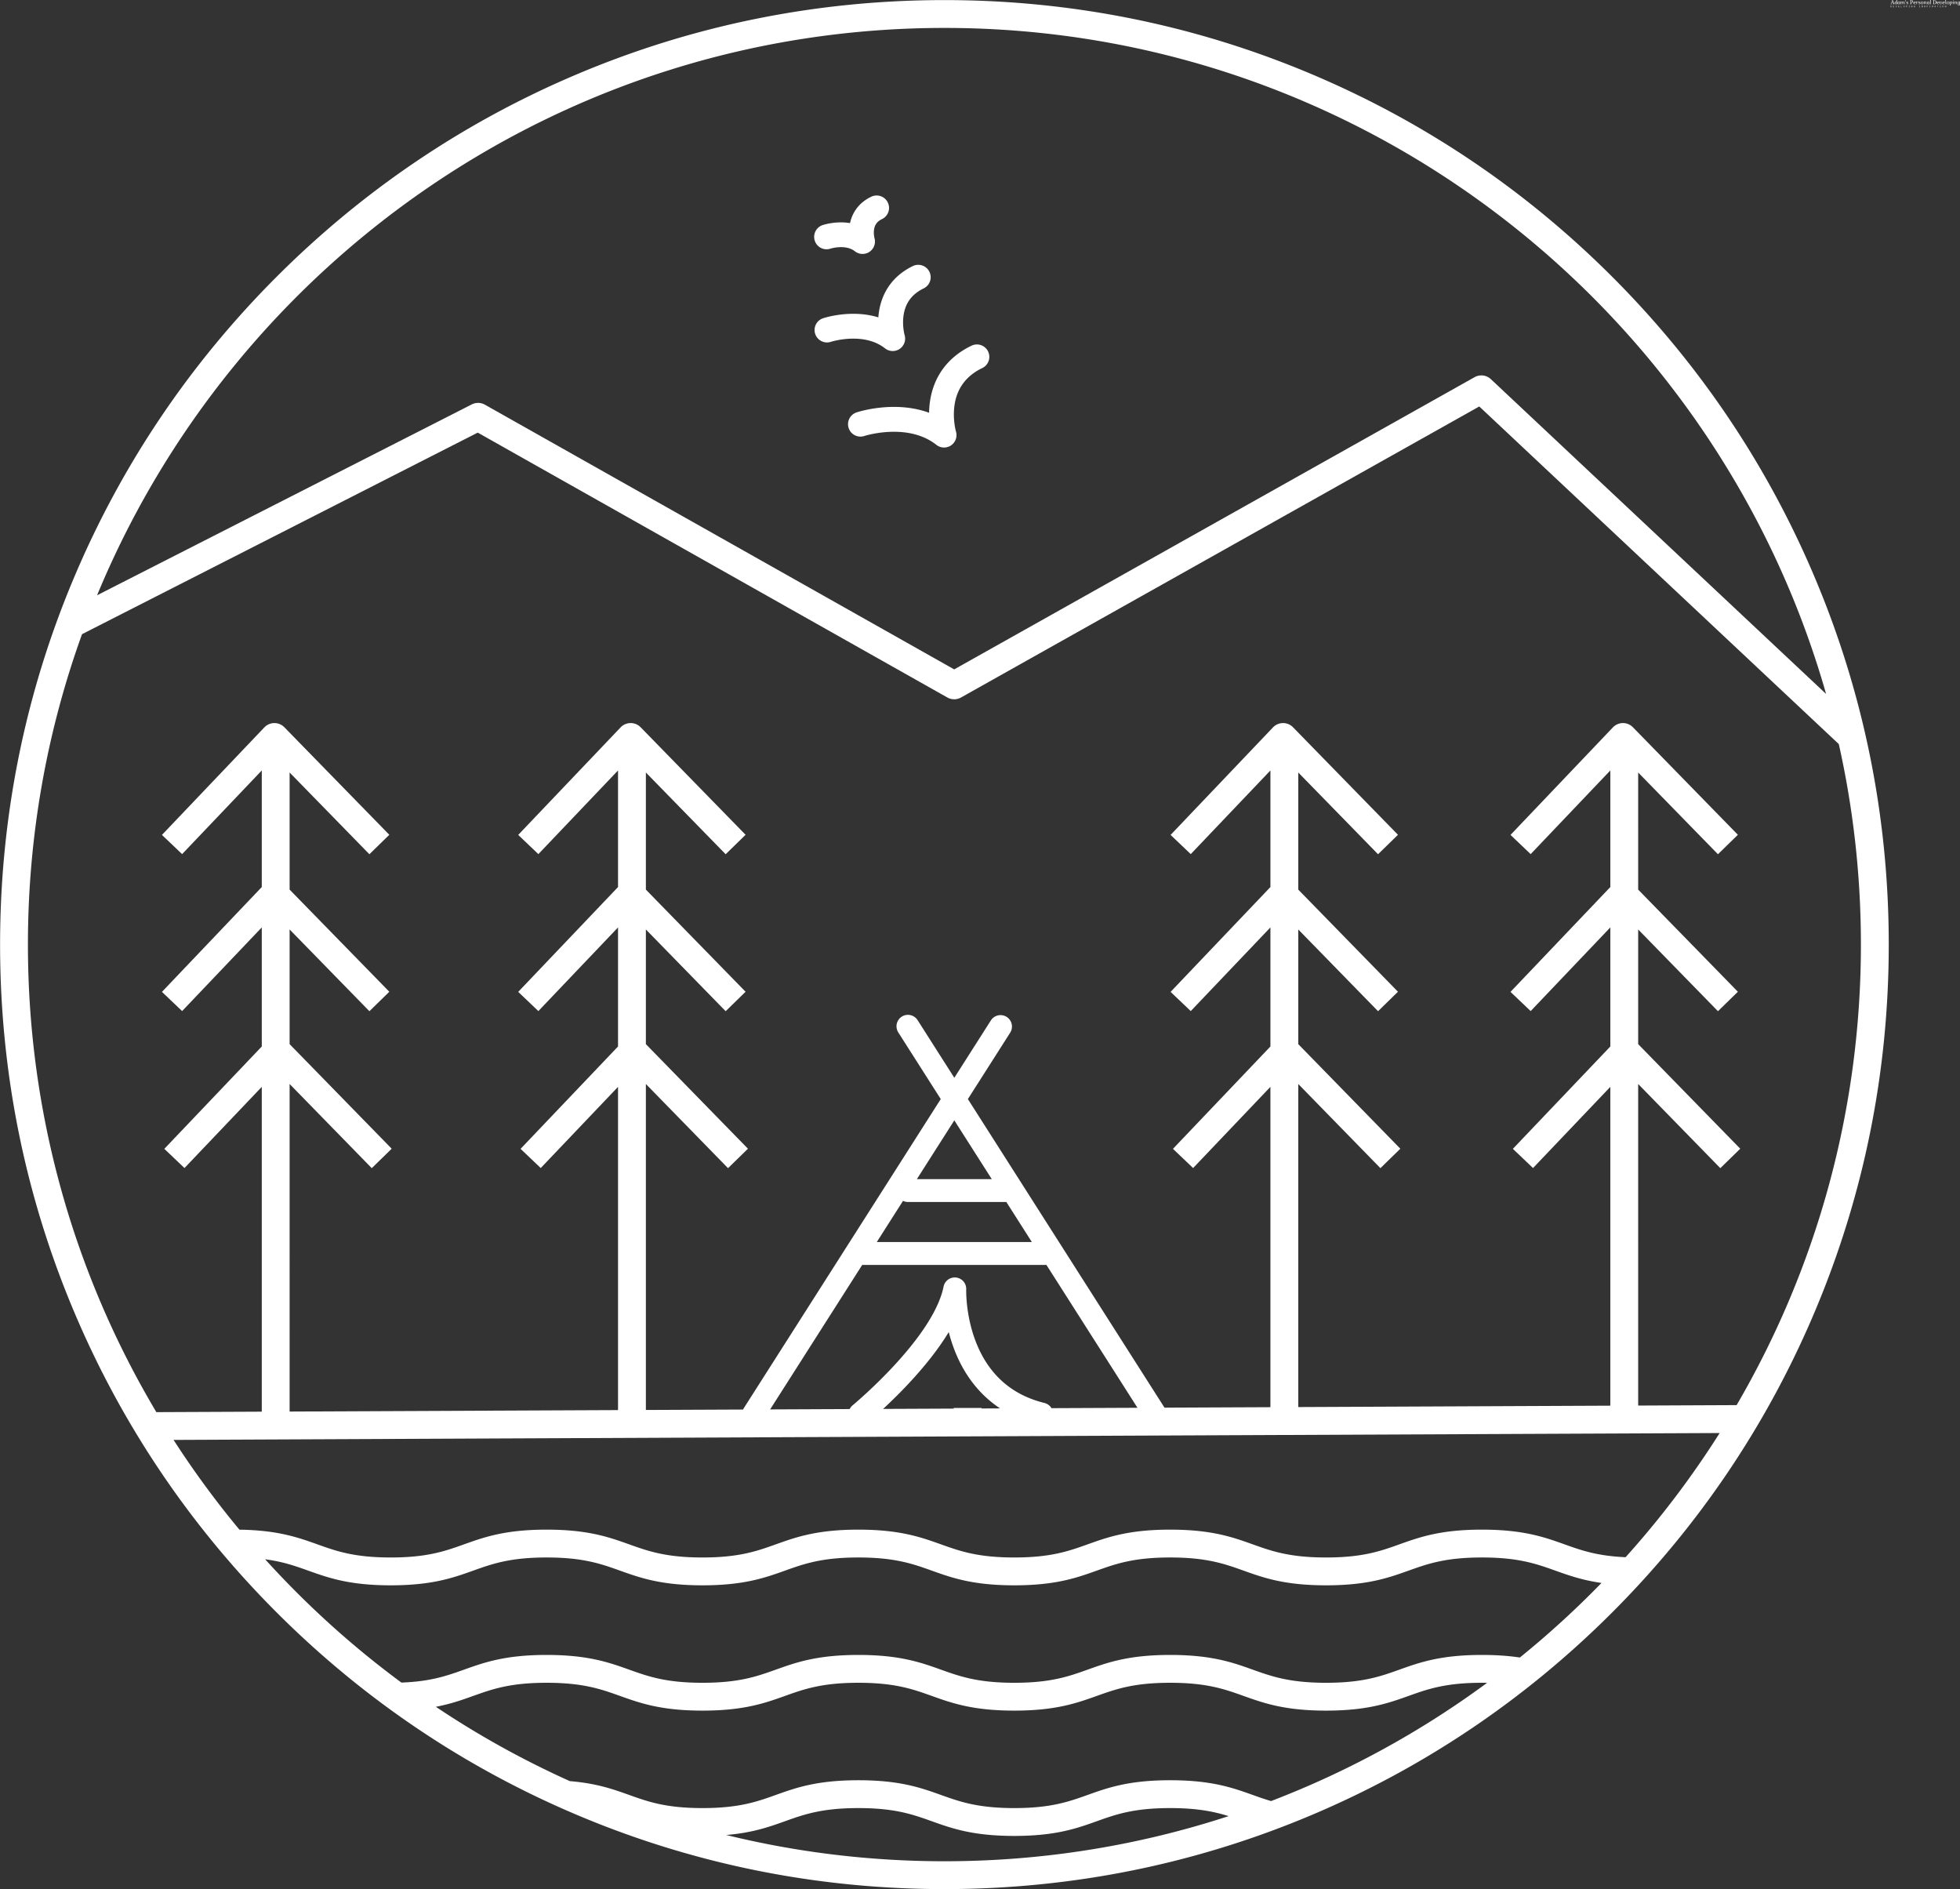 <svg data-v-423bf9ae="" xmlns="http://www.w3.org/2000/svg" viewBox="0 0 21228 20456" class="iconLeftSlogan"><rect x="0" y="0" width="21228" height="20456" fill="#333333" stroke="none"/><!----><!----><!----><g data-v-423bf9ae="" id="c8f63aef-68ea-4482-bfc5-dae7f06b1c35" fill="white" transform="matrix(4.298,0,0,4.298,20474.158,-0.172)"><path d="M4.65 0.70L1.41 9.45L0.21 9.91L0.31 10.50L3.50 10.50L3.60 9.91L2.16 9.45L2.95 7.20L6.62 7.20L7.41 9.45L6.20 9.91L6.30 10.50L10.11 10.50L10.22 9.91L9.02 9.45L5.87 0.46ZM5.00 1.78L5.00 2.49L6.41 6.61L3.18 6.61ZM16.90 0.70C16.90 0.70 16.91 0.04 16.14 0.04C15.68 0.04 15.06 0.14 14.74 0.20L14.74 0.70L15.58 0.70L15.58 3.81L15.90 5.28C15.60 4.45 14.81 3.81 13.75 3.81C11.83 3.81 10.82 5.46 10.82 7.53C10.82 9.62 11.86 10.65 13.89 10.65C14.57 10.65 15.29 10.28 15.61 9.60C15.81 10.39 16.41 10.65 16.90 10.65C17.16 10.65 17.44 10.61 17.67 10.50L17.67 10.00C17.23 10.00 16.90 9.79 16.90 9.35ZM14.08 10.12C12.91 10.12 12.28 9.24 12.28 7.56C12.28 5.88 12.74 4.47 13.94 4.47C14.57 4.47 15.58 5.11 15.58 6.92L15.58 7.77C15.58 9.37 14.78 10.12 14.08 10.12ZM20.96 10.65C21.64 10.65 22.36 10.28 22.68 9.60C22.88 10.39 23.42 10.65 23.91 10.65C24.18 10.65 24.46 10.61 24.68 10.50L24.68 10.00C24.25 10.00 23.91 9.79 23.91 9.35L23.91 3.96L23.42 3.81L22.60 4.03C22.25 3.85 21.80 3.81 21.38 3.81C19.61 3.81 18.17 4.90 18.17 7.57C18.17 9.83 19.59 10.65 20.96 10.65ZM22.60 7.77C22.60 9.37 21.80 10.00 21.10 10.00C20.33 10.00 19.53 9.45 19.53 7.50C19.53 5.08 20.55 4.33 21.45 4.33C21.87 4.33 22.15 4.40 22.60 4.65ZM29.43 3.81C28.69 3.81 27.82 4.38 27.52 5.43L27.52 4.47C27.52 4.47 27.54 3.81 26.77 3.81C26.31 3.81 25.69 3.91 25.37 3.96L25.37 4.47L26.21 4.47L26.21 10.50L27.52 10.50L27.52 7.39C27.52 5.42 28.39 4.47 29.09 4.47C29.75 4.47 30.25 5.05 30.25 5.89L30.25 10.50L31.57 10.50L31.57 7C31.57 5.25 32.42 4.47 33.11 4.47C33.89 4.47 34.29 5.18 34.29 6.20L34.29 9.38C34.29 10.36 34.97 10.65 35.49 10.65C35.87 10.65 36.23 10.60 36.43 10.50L36.43 10.00C35.99 10.00 35.60 9.79 35.60 9.35L35.60 6.31C35.60 4.83 35 3.81 33.42 3.81C32.63 3.81 31.74 4.38 31.43 5.40C31.23 4.37 30.60 3.81 29.43 3.81ZM38.46 4.59L38.93 0.70L38.54 0.46L37.60 0.70L38.07 4.59ZM42.67 4.33C43.06 4.33 43.39 4.40 43.64 4.49L44.07 5.64C44.46 5.64 44.79 5.32 44.79 4.94C44.79 4.16 43.78 3.81 42.74 3.81C41.22 3.81 40.22 4.54 40.22 5.67C40.22 6.78 41.06 7.25 42 7.69C42.78 8.04 43.76 8.37 43.76 9.06C43.76 9.73 43.12 10.12 42.22 10.12C41.93 10.12 41.45 9.98 41.19 9.81L40.85 8.86C40.49 8.86 40.18 9.13 40.18 9.49C40.18 10.29 40.92 10.65 42.34 10.65C43.96 10.65 44.88 9.88 44.88 8.69C44.88 7.46 43.82 6.99 42.83 6.57C42.17 6.29 41.33 5.94 41.33 5.19C41.33 4.72 41.85 4.33 42.67 4.33ZM52.15 1.29L53.42 1.29C54.94 1.29 55.52 2.31 55.52 3.71C55.52 4.87 54.71 6.02 53.40 6.02L52.74 6.02L52.74 6.61L53.35 6.61C55.27 6.61 56.97 5.89 56.97 3.71C56.97 1.89 55.92 0.70 53.89 0.70L49.55 0.70L49.43 1.29L50.67 1.75L50.67 9.45L49.46 9.91L49.56 10.50L53.26 10.50L53.37 9.91L52.15 9.45ZM63.95 5.78C63.95 4.34 62.86 3.81 61.24 3.81C59.28 3.81 57.88 5.07 57.88 7.22C57.88 9.30 59.04 10.65 61.52 10.65C62.43 10.65 63.32 10.37 63.92 9.83L63.60 9.37C63.03 9.73 62.34 10.00 61.60 10.00C60.33 10.00 59.61 9.14 59.42 7.87C61.78 7.87 63.95 7.49 63.95 5.78ZM59.36 7.11C59.36 5.52 59.98 4.33 61.18 4.33C62.15 4.33 62.64 4.73 62.64 5.61C62.64 6.65 61.19 7.36 59.36 7.38ZM65.72 4.47L65.72 10.50L67.03 10.50L67.03 7.39C67.03 5.42 68.15 4.47 68.82 4.47L69.22 5.36C69.66 5.36 70.01 5.04 70.01 4.62C70.01 4.20 69.75 3.81 69.02 3.81C68.29 3.81 67.40 4.42 67.03 5.43L67.03 4.66C67.03 4.66 67.05 3.81 66.28 3.81C65.81 3.81 65.25 3.91 64.93 3.96L64.93 4.47ZM73.21 4.33C73.60 4.33 73.92 4.40 74.17 4.49L74.61 5.64C75.00 5.64 75.32 5.32 75.32 4.94C75.32 4.16 74.31 3.81 73.28 3.81C71.75 3.81 70.76 4.54 70.76 5.67C70.76 6.78 71.60 7.25 72.53 7.69C73.32 8.04 74.30 8.37 74.30 9.06C74.30 9.73 73.65 10.12 72.76 10.12C72.46 10.12 71.99 9.98 71.72 9.81L71.39 8.86C71.02 8.86 70.71 9.13 70.71 9.49C70.71 10.29 71.46 10.65 72.87 10.65C74.49 10.65 75.42 9.88 75.42 8.69C75.42 7.46 74.35 6.99 73.36 6.57C72.70 6.29 71.86 5.94 71.86 5.19C71.86 4.72 72.38 4.33 73.21 4.33ZM79.83 3.81C77.76 3.81 76.54 5.12 76.54 7.22C76.54 9.32 77.62 10.65 79.83 10.65C82.05 10.65 83.12 9.38 83.12 7.22C83.12 5.07 81.90 3.81 79.83 3.81ZM79.83 4.33C81.00 4.33 81.76 5.39 81.76 7.18C81.76 8.96 81.02 10.14 79.83 10.14C78.64 10.14 77.90 8.95 77.90 7.18C77.90 5.42 78.67 4.33 79.83 4.33ZM86.32 4.47C86.32 4.47 86.34 3.81 85.57 3.81C85.11 3.81 84.49 3.91 84.17 3.96L84.17 4.47L85.01 4.47L85.01 10.50L86.32 10.50L86.32 7.39C86.32 5.32 87.36 4.47 88.07 4.47C88.77 4.47 89.21 5.05 89.21 5.95L89.21 9.38C89.21 10.36 89.89 10.65 90.41 10.65C90.79 10.65 91.15 10.60 91.35 10.50L91.35 10.00C90.92 10.00 90.52 9.79 90.52 9.35L90.52 6.30C90.52 4.76 89.88 3.81 88.35 3.81C87.63 3.81 86.67 4.45 86.32 5.43ZM95.06 10.65C95.75 10.65 96.46 10.28 96.78 9.60C96.98 10.39 97.52 10.65 98.01 10.65C98.28 10.65 98.56 10.61 98.78 10.50L98.78 10.00C98.35 10.00 98.01 9.79 98.01 9.35L98.01 3.96L97.52 3.81L96.70 4.03C96.35 3.85 95.90 3.81 95.48 3.81C93.72 3.81 92.27 4.90 92.27 7.57C92.27 9.83 93.69 10.65 95.06 10.65ZM96.70 7.77C96.70 9.37 95.90 10.00 95.20 10.00C94.43 10.00 93.63 9.45 93.63 7.50C93.63 5.08 94.65 4.33 95.55 4.33C95.97 4.33 96.25 4.40 96.70 4.65ZM100.38 0.70L100.38 9.38C100.38 10.36 101.07 10.65 101.58 10.65C101.96 10.65 102.33 10.60 102.52 10.50L102.52 10.00C102.09 10.00 101.70 9.79 101.70 9.35L101.70 0.70C101.70 0.70 101.71 0.04 100.94 0.04C100.48 0.04 99.86 0.14 99.54 0.20L99.54 0.70ZM110.99 1.29C113.37 1.29 114.46 3.12 114.46 5.50C114.46 7.88 113.37 9.91 110.99 9.91L109.77 9.91L109.77 1.29ZM110.95 10.50C114.46 10.50 116.10 8.25 116.10 5.53C116.10 2.81 114.49 0.70 110.99 0.70L107.17 0.70L107.07 1.29L108.29 1.75L108.29 9.45L107.09 9.91L107.18 10.50ZM123.09 5.78C123.09 4.34 122.00 3.81 120.37 3.81C118.41 3.81 117.01 5.07 117.01 7.22C117.01 9.30 118.17 10.65 120.65 10.65C121.56 10.65 122.46 10.37 123.06 9.83L122.74 9.37C122.16 9.73 121.48 10.00 120.74 10.00C119.46 10.00 118.75 9.14 118.55 7.87C120.92 7.87 123.09 7.49 123.09 5.78ZM118.50 7.11C118.50 5.52 119.11 4.33 120.32 4.33C121.28 4.33 121.77 4.73 121.77 5.61C121.77 6.65 120.33 7.36 118.50 7.38ZM127.88 3.81C127.44 3.81 127.11 4.16 127.11 4.59C127.11 5.03 127.44 5.36 127.88 5.36L128.25 4.80C128.93 5.18 129.18 6.47 129.18 7.43C129.18 9.45 128.06 10.12 127.36 10.12C126.46 10.12 125.75 9.63 125.75 8.39L125.75 4.47C125.75 4.47 125.76 3.81 124.99 3.81C124.53 3.81 123.97 3.91 123.65 3.96L123.65 4.47L124.43 4.47L124.43 8.26C124.43 9.56 125.36 10.65 126.88 10.65C128.41 10.65 129.84 10.18 129.84 7.24C129.84 6.30 129.35 3.81 127.88 3.81ZM136.96 5.78C136.96 4.34 135.87 3.81 134.25 3.81C132.29 3.81 130.89 5.07 130.89 7.22C130.89 9.30 132.05 10.65 134.53 10.65C135.44 10.65 136.33 10.37 136.93 9.83L136.61 9.37C136.04 9.73 135.35 10.00 134.61 10.00C133.34 10.00 132.62 9.14 132.43 7.87C134.79 7.87 136.96 7.49 136.96 5.78ZM132.37 7.11C132.37 5.52 132.99 4.33 134.19 4.33C135.16 4.33 135.65 4.73 135.65 5.61C135.65 6.65 134.20 7.36 132.37 7.38ZM138.78 0.70L138.78 9.38C138.78 10.36 139.47 10.65 139.99 10.65C140.36 10.65 140.73 10.60 140.92 10.50L140.92 10.00C140.49 10.00 140.10 9.79 140.10 9.35L140.10 0.70C140.10 0.70 140.11 0.04 139.34 0.04C138.88 0.04 138.26 0.14 137.94 0.20L137.94 0.70ZM145.33 3.81C143.26 3.81 142.04 5.12 142.04 7.22C142.04 9.32 143.12 10.65 145.33 10.65C147.56 10.65 148.62 9.38 148.62 7.22C148.62 5.07 147.41 3.81 145.33 3.81ZM145.33 4.33C146.51 4.33 147.27 5.39 147.27 7.18C147.27 8.96 146.52 10.14 145.33 10.14C144.14 10.14 143.40 8.95 143.40 7.18C143.40 5.42 144.17 4.33 145.33 4.33ZM151.37 4.66C151.37 4.66 151.38 3.81 150.61 3.81C150.15 3.81 149.53 3.91 149.21 3.96L149.21 4.47L150.05 4.47L150.05 12.73C150.05 13.71 150.74 14 151.26 14C151.63 14 152.00 13.94 152.19 13.85L152.19 13.34C151.76 13.34 151.37 13.13 151.37 12.70L151.37 7.39C151.37 5.42 152.54 4.47 153.22 4.47C154.04 4.47 154.64 4.86 154.64 6.65C154.64 8.55 153.51 9.98 152.40 9.98L151.82 9.98L151.82 10.50L152.43 10.50C154.57 10.50 156.13 8.83 156.13 6.75C156.13 4.47 154.92 3.81 153.52 3.81C152.80 3.81 151.73 4.42 151.37 5.43ZM158.70 0.74C158.28 0.74 157.95 1.08 157.95 1.50C157.95 1.92 158.28 2.25 158.70 2.25C159.11 2.25 159.46 1.92 159.46 1.50C159.46 1.08 159.11 0.74 158.70 0.74ZM159.40 4.47C159.40 4.47 159.42 3.81 158.65 3.81C158.19 3.81 157.57 3.91 157.25 3.96L157.25 4.47L158.09 4.47L158.09 10.50L159.40 10.50ZM163.23 4.47C163.23 4.47 163.24 3.81 162.47 3.81C162.01 3.81 161.39 3.91 161.07 3.96L161.07 4.47L161.91 4.47L161.91 10.50L163.23 10.50L163.23 7.39C163.23 5.32 164.26 4.47 164.98 4.47C165.68 4.47 166.11 5.05 166.11 5.95L166.11 9.38C166.11 10.36 166.80 10.65 167.31 10.65C167.69 10.65 168.06 10.60 168.25 10.50L168.25 10.00C167.82 10.00 167.43 9.79 167.43 9.35L167.43 6.30C167.43 4.76 166.78 3.81 165.26 3.81C164.53 3.81 163.58 4.45 163.23 5.43ZM170.69 7.53C170.69 5.42 171.49 4.33 172.66 4.33C173.15 4.33 173.60 4.47 173.99 4.59L173.99 7.07C173.99 9.04 172.96 9.84 172.26 9.84C171.42 9.84 170.69 9.34 170.69 7.53ZM175.31 3.96L174.82 3.81L173.99 4.03C173.64 3.89 173.05 3.81 172.63 3.81C170.51 3.81 169.23 5.26 169.23 7.60C169.23 9.65 170.28 10.50 171.96 10.50C173.12 10.50 173.95 9.74 174.27 8.75L173.99 10.35L173.99 11.40C173.99 12.98 173.11 13.36 172.13 13.36C171.09 13.36 170.53 12.73 170.53 12.15C170.53 11.80 170.77 11.40 171.19 11.17L170.91 10.75C170.32 10.96 169.62 11.52 169.62 12.24C169.62 13.40 170.80 14 172.13 14C173.80 14 175.31 13.36 175.31 11.24Z"></path></g><!----><g data-v-423bf9ae="" id="69b0cd6a-aab4-4a07-b84c-ad93e76d277e" transform="matrix(15.076,0,0,15.076,-1001.271,-1196.694)" stroke="none" fill="white"><path d="M733.864 375.851c-24.867-9.086-50.802-.683-52.13-.238-4.662 1.554-7.176 6.583-5.634 11.251 1.542 4.666 6.582 7.2 11.25 5.672.311-.103 31.13-9.926 51.771 6.372a8.906 8.906 0 0 0 5.524 1.916 8.913 8.913 0 0 0 8.539-11.477c-.022-.081-2.366-8.277-1.16-18.065 1.556-12.615 8.285-21.872 20.003-27.514a8.915 8.915 0 1 0-7.733-16.065c-17.291 8.325-27.653 22.64-29.966 41.396a63.88 63.88 0 0 0-.464 6.752zM657.691 307.979c-4.659 1.553-7.17 6.579-5.634 11.243 1.537 4.666 6.569 7.208 11.245 5.681.232-.076 23.521-7.463 38.918 4.692a8.913 8.913 0 0 0 10.536.376 8.917 8.917 0 0 0 3.528-9.936c-.018-.059-1.732-6.23-.848-13.419 1.155-9.359 5.949-15.947 14.658-20.14a8.917 8.917 0 0 0-7.734-16.067c-17.922 8.63-23.997 23.797-24.942 36.936-19.379-5.968-38.695.29-39.727.634zM663.007 257.968c.107-.035 10.867-3.381 17.545 1.892a8.91 8.91 0 0 0 10.536.376 8.917 8.917 0 0 0 3.528-9.936c-.006-.024-.695-2.662-.323-5.685.463-3.748 2.238-6.175 5.761-7.872a8.912 8.912 0 0 0 4.165-11.9 8.913 8.913 0 0 0-11.898-4.165c-9.396 4.523-13.686 11.844-15.25 18.94-10.152-1.661-19.102 1.233-19.647 1.416-4.67 1.557-7.223 6.615-5.666 11.286 1.556 4.672 6.576 7.204 11.249 5.648z"></path><path d="M1369.98 493.777c-34.17-80.786-83.084-153.336-145.385-215.637-62.301-62.3-134.852-111.215-215.638-145.384-83.644-35.378-172.49-53.317-264.07-53.317-91.581 0-180.427 17.938-264.071 53.317-80.785 34.169-153.336 83.083-215.636 145.384-62.3 62.301-111.215 134.852-145.384 215.637-35.378 83.644-53.317 172.49-53.317 264.071 0 91.58 17.938 180.427 53.317 264.07 34.169 80.786 83.084 153.337 145.384 215.638 62.301 62.301 134.852 111.215 215.637 145.385 83.644 35.378 172.49 53.316 264.071 53.316 91.58 0 180.427-17.938 264.07-53.316 80.786-34.17 153.337-83.084 215.638-145.385s111.215-134.852 145.385-215.638c35.378-83.644 53.316-172.49 53.316-264.07 0-91.581-17.939-180.427-53.317-264.071zM744.888 99.438c300.656 0 554.892 202.566 633.395 478.387l-240.808-226.091a9.999 9.999 0 0 0-11.74-1.429L751.922 560.179l-337.141-190.12a10.003 10.003 0 0 0-9.451-.201L136.163 506.944C235.018 267.992 470.636 99.438 744.888 99.438zm0 1316.819c-54 0-106.5-6.542-156.755-18.862 19.04-1.6 30.836-5.809 42.319-9.91 13.559-4.843 26.367-9.417 52.633-9.417s39.073 4.574 52.633 9.417c14.567 5.203 29.63 10.583 59.361 10.583s44.793-5.38 59.359-10.583c13.56-4.843 26.367-9.417 52.633-9.417 19.446 0 31.514 2.508 41.974 5.775-64.303 21.023-132.923 32.414-204.157 32.414zm234.67-43.235c-4.604-1.339-8.834-2.84-13.126-4.372-14.567-5.203-29.63-10.583-59.361-10.583-29.73 0-44.793 5.38-59.359 10.583-13.56 4.843-26.367 9.417-52.633 9.417-26.267 0-39.074-4.574-52.634-9.417-14.567-5.203-29.629-10.583-59.36-10.583s-44.793 5.38-59.36 10.583c-13.559 4.843-26.367 9.417-52.632 9.417-26.266 0-39.074-4.574-52.633-9.417-11.55-4.126-23.419-8.359-42.658-9.938a658.06 658.06 0 0 1-96.276-53.393c10.717-2.044 18.909-4.966 26.943-7.836 13.559-4.843 26.366-9.417 52.631-9.417 26.266 0 39.074 4.574 52.633 9.417 14.567 5.203 29.63 10.583 59.36 10.583s44.793-5.38 59.36-10.583c13.559-4.843 26.367-9.417 52.633-9.417s39.073 4.574 52.633 9.417c14.567 5.203 29.63 10.583 59.361 10.583s44.793-5.38 59.359-10.583c13.56-4.843 26.367-9.417 52.633-9.417 26.267 0 39.075 4.574 52.635 9.417 14.566 5.203 29.63 10.583 59.36 10.583 29.732 0 44.797-5.38 59.364-10.583 13.561-4.843 26.369-9.417 52.637-9.417 1.261 0 2.485.012 3.686.032-47.316 34.884-99.449 63.586-155.196 84.924zm178.716-103.097c-7.595-1.148-16.435-1.857-27.208-1.857-29.732 0-44.796 5.38-59.363 10.582-13.561 4.844-26.369 9.418-52.638 9.418-26.267 0-39.074-4.574-52.634-9.417-14.567-5.203-29.63-10.583-59.361-10.583-29.73 0-44.793 5.38-59.359 10.583-13.56 4.843-26.367 9.417-52.633 9.417-26.267 0-39.074-4.574-52.634-9.417-14.567-5.203-29.629-10.583-59.36-10.583s-44.793 5.38-59.36 10.583c-13.559 4.843-26.367 9.417-52.632 9.417-26.266 0-39.074-4.574-52.633-9.417-14.566-5.203-29.629-10.583-59.36-10.583-29.729 0-44.792 5.38-59.358 10.583-12.166 4.346-23.734 8.472-44.954 9.274a663.975 663.975 0 0 1-97.895-88.561c12.866 1.698 21.693 4.847 30.858 8.12 14.566 5.203 29.629 10.583 59.359 10.583 29.729 0 44.792-5.38 59.358-10.583 13.559-4.843 26.366-9.417 52.631-9.417 26.266 0 39.074 4.574 52.633 9.417 14.567 5.203 29.63 10.583 59.36 10.583s44.793-5.38 59.36-10.583c13.559-4.843 26.367-9.417 52.633-9.417s39.073 4.574 52.633 9.417c14.567 5.203 29.63 10.583 59.361 10.583s44.793-5.38 59.359-10.583c13.56-4.843 26.367-9.417 52.633-9.417 26.267 0 39.075 4.574 52.635 9.417 14.566 5.203 29.63 10.583 59.36 10.583 29.732 0 44.797-5.38 59.364-10.583 13.561-4.843 26.369-9.417 52.637-9.417s39.076 4.574 52.637 9.417c9.532 3.404 19.298 6.877 33.228 8.876a664.111 664.111 0 0 1-58.657 53.565zm75.964-72.047c-20.494-.905-31.863-4.961-43.809-9.228-14.567-5.203-29.631-10.583-59.363-10.583s-44.796 5.38-59.363 10.582c-13.561 4.844-26.369 9.418-52.638 9.418-26.267 0-39.074-4.574-52.634-9.417-14.567-5.203-29.63-10.583-59.361-10.583-29.73 0-44.793 5.38-59.359 10.583-13.56 4.843-26.367 9.417-52.633 9.417-26.267 0-39.074-4.574-52.634-9.417-14.567-5.203-29.629-10.583-59.36-10.583s-44.793 5.38-59.36 10.583c-13.559 4.843-26.367 9.417-52.632 9.417-26.266 0-39.074-4.574-52.633-9.417-14.566-5.203-29.629-10.583-59.36-10.583-29.729 0-44.792 5.38-59.358 10.583-13.559 4.843-26.366 9.417-52.631 9.417-26.266 0-39.073-4.574-52.632-9.417-14.016-5.006-28.498-10.174-56.056-10.558a662.377 662.377 0 0 1-47.319-64.468l1110.718-4.94a662.533 662.533 0 0 1-67.583 89.194zM789.377 942.741l18.327 28.759H696.296l18.855-29.586a8.174 8.174 0 0 0 3.575.827h70.651zm-64.28-16.433L752 884.094l26.904 42.214h-53.807zm93.081 61.626l65.395 102.61-30.478.136h-.03l-31.256.139a8.187 8.187 0 0 0-5.067-3.727c-24.127-5.934-40.886-21.186-49.812-45.334-6.933-18.758-6.395-36.109-6.389-36.268a8.216 8.216 0 0 0-16.262-1.968c-7.612 37.328-64.715 84.732-65.291 85.207a8.159 8.159 0 0 0-2.153 2.735l-57.155.254 66.143-103.784h132.355zm-66.571 102.746v.451l-50.772.226c12.831-11.862 33.577-32.764 47.164-55.196a115.765 115.765 0 0 0 3.311 10.732c6.948 19.123 18.346 34.007 33.554 44.091l-13.256.059v-.362h-20.001zm562.398-2.05l-70.725.314V857.977l59.02 60.46 14.313-13.971-73.332-75.122v-82.362l57.317 58.714 14.311-13.971-71.628-73.374V634.24l57.317 58.714 14.311-13.971-75.393-77.23a9.997 9.997 0 0 0-14.397.089l-73.551 77.23 14.482 13.793 57.229-60.093v83.742l-71.712 75.3 14.482 13.793 57.229-60.093v85.529l-70.01 73.512 14.482 13.793 55.527-58.304v228.989l-224.188.997V857.976l59.022 60.461 14.311-13.971-73.333-75.121V746.98l57.316 58.716 14.313-13.971-71.629-73.377v-84.11l57.316 58.716 14.313-13.971-75.391-77.23a9.922 9.922 0 0 0-7.218-3.015 9.997 9.997 0 0 0-7.18 3.104l-73.553 77.23 14.482 13.793 57.229-60.091v83.742l-71.712 75.298 14.482 13.793 57.229-60.091v85.527l-70.01 73.512 14.482 13.793 55.527-58.305v230.076l-76.088.339-141.254-221.653 30.459-47.793a8.218 8.218 0 0 0-13.858-8.832L752 853.517l-26.345-41.337a8.217 8.217 0 1 0-13.858 8.832l30.459 47.793-141.387 221.85c-.237.372-.43.758-.601 1.15l-69.854.311v-234.14l59.021 60.461 14.312-13.971-73.333-75.121V746.98l57.316 58.715 14.312-13.971-71.628-73.376v-84.111l57.316 58.715 14.312-13.971-75.391-77.23a9.997 9.997 0 0 0-14.397.089l-73.553 77.23 14.482 13.793 57.23-60.091v83.743l-71.712 75.298 14.482 13.793 57.23-60.091v85.528l-70.01 73.512 14.482 13.793 55.528-58.306v232.162l-235.936 1.049V857.977l59.02 60.46 14.312-13.971-73.332-75.12v-82.364l57.316 58.714 14.312-13.971-71.628-73.375v-84.111l57.316 58.714 14.312-13.971-75.392-77.23a10 10 0 0 0-7.156-3.015h-.062a9.997 9.997 0 0 0-7.179 3.104l-73.552 77.23 14.483 13.793 57.23-60.093v83.742l-71.713 75.3 14.483 13.793 57.23-60.093v85.529l-70.01 73.512 14.482 13.793 55.528-58.305v233.299l-75.737.337c-58.583-98.385-92.264-213.247-92.264-335.831 0-78.219 13.722-153.291 38.865-222.949l284.284-144.784 337.371 190.249a9.997 9.997 0 0 0 9.808.009l372.324-209.038 258.289 242.503c10.385 46.365 15.877 94.558 15.877 144.01.003 120.494-32.542 233.525-89.289 330.783z"></path></g><!----><g data-v-423bf9ae="" id="8c8a5162-a488-40bc-a010-621ea972c4be" fill="white" transform="matrix(1.806,0,0,1.806,20473.218,49.744)"><path d="M1.02 6.97L1.02 5.88L4.24 5.88L4.24 5.88Q6.06 5.88 6.90 6.75L6.90 6.75L6.90 6.75Q7.74 7.62 7.74 9.52L7.74 9.52L7.74 12.04L7.74 12.04Q7.74 13.94 6.90 14.81L6.90 14.81L6.90 14.81Q6.06 15.68 4.24 15.68L4.24 15.68L1.02 15.68L1.02 14.57L1.86 14.57L1.86 6.97L1.02 6.97ZM3.04 14.59L4.07 14.59L4.07 14.59Q4.72 14.59 5.19 14.46L5.19 14.46L5.19 14.46Q5.66 14.34 5.96 14.04L5.96 14.04L5.96 14.04Q6.27 13.73 6.42 13.23L6.42 13.23L6.42 13.23Q6.57 12.73 6.57 11.96L6.57 11.96L6.57 9.60L6.57 9.60Q6.57 8.83 6.42 8.33L6.42 8.33L6.42 8.33Q6.27 7.83 5.96 7.53L5.96 7.53L5.96 7.53Q5.66 7.22 5.19 7.10L5.19 7.10L5.19 7.10Q4.72 6.97 4.07 6.97L4.07 6.97L3.04 6.97L3.04 14.59ZM16.88 15.68L16.88 5.88L22.82 5.88L22.82 6.97L18.06 6.97L18.06 10.22L22.74 10.22L22.74 11.31L18.06 11.31L18.06 14.59L22.90 14.59L22.90 15.68L16.88 15.68ZM34.29 15.68L31.51 5.88L32.77 5.88L35.34 15.18L35.50 15.18L38.07 5.88L39.33 5.88L36.55 15.68L34.29 15.68ZM48.02 15.68L48.02 5.88L53.96 5.88L53.96 6.97L49.20 6.97L49.20 10.22L53.87 10.22L53.87 11.31L49.20 11.31L49.20 14.59L54.04 14.59L54.04 15.68L48.02 15.68ZM63.49 15.68L63.49 5.88L64.67 5.88L64.67 14.59L69.79 14.59L69.79 15.68L63.49 15.68ZM78.68 11.87L78.68 9.69L78.68 9.69Q78.68 7.78 79.59 6.73L79.59 6.73L79.59 6.73Q80.50 5.68 82.12 5.68L82.12 5.68L82.12 5.68Q83.75 5.68 84.66 6.73L84.66 6.73L84.66 6.73Q85.57 7.78 85.57 9.69L85.57 9.69L85.57 11.87L85.57 11.87Q85.57 13.83 84.66 14.85L84.66 14.85L84.66 14.85Q83.75 15.88 82.12 15.88L82.12 15.88L82.12 15.88Q80.50 15.88 79.59 14.85L79.59 14.85L79.59 14.85Q78.68 13.83 78.68 11.87L78.68 11.87ZM82.12 14.78L82.12 14.78L82.12 14.78Q83.26 14.78 83.83 14.01L83.83 14.01L83.83 14.01Q84.39 13.23 84.39 11.79L84.39 11.79L84.39 9.77L84.39 9.77Q84.39 8.43 83.83 7.60L83.83 7.60L83.83 7.60Q83.26 6.78 82.12 6.78L82.12 6.78L82.12 6.78Q80.99 6.78 80.42 7.60L80.42 7.60L80.42 7.60Q79.86 8.43 79.86 9.77L79.86 9.77L79.86 11.79L79.86 11.79Q79.86 13.23 80.42 14.01L80.42 14.01L80.42 14.01Q80.99 14.78 82.12 14.78ZM98.10 11.65L95.77 11.65L95.77 15.68L94.60 15.68L94.60 5.88L98.10 5.88L98.10 5.88Q98.85 5.88 99.41 6.10L99.41 6.10L99.41 6.10Q99.97 6.31 100.34 6.68L100.34 6.68L100.34 6.68Q100.72 7.04 100.91 7.53L100.91 7.53L100.91 7.53Q101.09 8.01 101.09 8.54L101.09 8.54L101.09 8.96L101.09 8.96Q101.09 9.49 100.91 9.98L100.91 9.98L100.91 9.98Q100.72 10.47 100.34 10.84L100.34 10.84L100.34 10.84Q99.96 11.21 99.40 11.43L99.40 11.43L99.40 11.43Q98.84 11.65 98.10 11.65L98.10 11.65ZM95.77 6.97L95.77 10.56L97.96 10.56L97.96 10.56Q99.92 10.56 99.92 8.88L99.92 8.88L99.92 8.62L99.92 8.62Q99.92 7.88 99.44 7.43L99.44 7.43L99.44 7.43Q98.95 6.97 97.96 6.97L97.96 6.97L95.77 6.97ZM110.15 6.97L110.15 5.88L116.37 5.88L116.37 6.97L113.85 6.97L113.85 14.59L116.37 14.59L116.37 15.68L110.15 15.68L110.15 14.59L112.67 14.59L112.67 6.97L110.15 6.97ZM127.92 5.88L130.75 15.18L130.91 15.18L130.91 5.88L132.09 5.88L132.09 15.68L129.74 15.68L126.91 6.38L126.74 6.38L126.74 15.68L125.57 15.68L125.57 5.88L127.92 5.88ZM143.46 12.07L143.46 10.98L147.83 10.98L147.83 15.68L146.73 15.68L146.73 14.50L146.57 14.50L146.57 14.50Q146.33 15.12 145.73 15.50L145.73 15.50L145.73 15.50Q145.12 15.88 144.33 15.88L144.33 15.88L144.33 15.88Q142.74 15.88 141.84 14.85L141.84 14.85L141.84 14.85Q140.94 13.83 140.94 11.87L140.94 11.87L140.94 9.69L140.94 9.69Q140.94 7.78 141.85 6.73L141.85 6.73L141.85 6.73Q142.76 5.68 144.38 5.68L144.38 5.68L144.38 5.68Q145.22 5.68 145.87 5.96L145.87 5.96L145.87 5.96Q146.51 6.23 146.94 6.71L146.94 6.71L146.94 6.71Q147.38 7.20 147.60 7.85L147.60 7.85L147.60 7.85Q147.83 8.50 147.83 9.24L147.83 9.24L147.83 9.41L146.65 9.41L146.65 9.24L146.65 9.24Q146.65 8.76 146.52 8.32L146.52 8.32L146.52 8.32Q146.38 7.87 146.11 7.53L146.11 7.53L146.11 7.53Q145.84 7.18 145.41 6.98L145.41 6.98L145.41 6.98Q144.98 6.78 144.38 6.78L144.38 6.78L144.38 6.78Q143.25 6.78 142.68 7.60L142.68 7.60L142.68 7.60Q142.11 8.43 142.11 9.77L142.11 9.77L142.11 11.79L142.11 11.79Q142.11 13.23 142.68 14.01L142.68 14.01L142.68 14.01Q143.25 14.78 144.41 14.78L144.41 14.78L144.41 14.78Q145.46 14.78 146.06 14.11L146.06 14.11L146.06 14.11Q146.65 13.44 146.65 12.24L146.65 12.24L146.65 12.07L143.46 12.07ZM172.42 6.97L172.42 5.88L178.64 5.88L178.64 6.97L176.12 6.97L176.12 14.59L178.64 14.59L178.64 15.68L172.42 15.68L172.42 14.59L174.94 14.59L174.94 6.97L172.42 6.97ZM190.19 5.88L193.02 15.18L193.19 15.18L193.19 5.88L194.36 5.88L194.36 15.68L192.01 15.68L189.18 6.38L189.01 6.38L189.01 15.68L187.84 15.68L187.84 5.88L190.19 5.88ZM208.98 9.21L208.98 8.71L208.98 8.71Q208.98 8.23 208.79 7.87L208.79 7.87L208.79 7.87Q208.60 7.50 208.28 7.27L208.28 7.27L208.28 7.27Q207.96 7.03 207.54 6.90L207.54 6.90L207.54 6.90Q207.12 6.78 206.65 6.78L206.65 6.78L206.65 6.78Q206.25 6.78 205.88 6.88L205.88 6.88L205.88 6.88Q205.52 6.99 205.23 7.18L205.23 7.18L205.23 7.18Q204.95 7.38 204.78 7.66L204.78 7.66L204.78 7.66Q204.61 7.95 204.61 8.33L204.61 8.33L204.61 8.41L204.61 8.41Q204.61 8.82 204.78 9.11L204.78 9.11L204.78 9.11Q204.95 9.39 205.28 9.60L205.28 9.60L205.28 9.60Q205.60 9.80 206.09 9.93L206.09 9.93L206.09 9.93Q206.58 10.07 207.24 10.16L207.24 10.16L207.24 10.16Q208.78 10.40 209.51 11.07L209.51 11.07L209.51 11.07Q210.24 11.73 210.24 12.85L210.24 12.85L210.24 13.02L210.24 13.02Q210.24 13.65 210.02 14.17L210.02 14.17L210.02 14.17Q209.80 14.70 209.38 15.08L209.38 15.08L209.38 15.08Q208.95 15.46 208.32 15.67L208.32 15.67L208.32 15.67Q207.69 15.88 206.86 15.88L206.86 15.88L206.86 15.88Q205.93 15.88 205.21 15.60L205.21 15.60L205.21 15.60Q204.48 15.33 204.00 14.85L204.00 14.85L204.00 14.85Q203.52 14.36 203.27 13.71L203.27 13.71L203.27 13.71Q203.01 13.06 203.01 12.29L203.01 12.29L203.01 11.87L204.19 11.87L204.19 12.21L204.19 12.21Q204.19 13.50 204.90 14.14L204.90 14.14L204.90 14.14Q205.60 14.78 206.86 14.78L206.86 14.78L206.86 14.78Q207.96 14.78 208.51 14.30L208.51 14.30L208.51 14.30Q209.06 13.82 209.06 13.02L209.06 13.02L209.06 12.94L209.06 12.94Q209.06 12.17 208.50 11.76L208.50 11.76L208.50 11.76Q207.93 11.35 206.65 11.17L206.65 11.17L206.65 11.17Q205.91 11.07 205.32 10.87L205.32 10.87L205.32 10.87Q204.72 10.67 204.30 10.34L204.30 10.34L204.30 10.34Q203.88 10.01 203.66 9.55L203.66 9.55L203.66 9.55Q203.43 9.09 203.43 8.46L203.43 8.46L203.43 8.29L203.43 8.29Q203.43 7.71 203.67 7.24L203.67 7.24L203.67 7.24Q203.91 6.76 204.34 6.41L204.34 6.41L204.34 6.41Q204.76 6.06 205.36 5.87L205.36 5.87L205.36 5.87Q205.95 5.68 206.67 5.68L206.67 5.68L206.67 5.68Q207.49 5.68 208.15 5.92L208.15 5.92L208.15 5.92Q208.80 6.16 209.24 6.56L209.24 6.56L209.24 6.56Q209.69 6.96 209.92 7.50L209.92 7.50L209.92 7.50Q210.15 8.04 210.15 8.62L210.15 8.62L210.15 9.21L208.98 9.21ZM222.64 11.65L220.32 11.65L220.32 15.68L219.14 15.68L219.14 5.88L222.64 5.88L222.64 5.88Q223.40 5.88 223.96 6.10L223.96 6.10L223.96 6.10Q224.52 6.31 224.89 6.68L224.89 6.68L224.89 6.68Q225.26 7.04 225.45 7.53L225.45 7.53L225.45 7.53Q225.64 8.01 225.64 8.54L225.64 8.54L225.64 8.96L225.64 8.96Q225.64 9.49 225.45 9.98L225.45 9.98L225.45 9.98Q225.26 10.47 224.88 10.84L224.88 10.84L224.88 10.84Q224.50 11.21 223.94 11.43L223.94 11.43L223.94 11.43Q223.38 11.65 222.64 11.65L222.64 11.65ZM220.32 6.97L220.32 10.56L222.50 10.56L222.50 10.56Q224.46 10.56 224.46 8.88L224.46 8.88L224.46 8.62L224.46 8.62Q224.46 7.88 223.98 7.43L223.98 7.43L223.98 7.43Q223.50 6.97 222.50 6.97L222.50 6.97L220.32 6.97ZM234.70 6.97L234.70 5.88L240.91 5.88L240.91 6.97L238.39 6.97L238.39 14.59L240.91 14.59L240.91 15.68L234.70 15.68L234.70 14.59L237.22 14.59L237.22 6.97L234.70 6.97ZM256.44 12.15L256.44 15.68L255.26 15.68L255.26 12.40L255.26 12.40Q255.26 12.04 255.09 11.84L255.09 11.84L255.09 11.84Q254.93 11.65 254.51 11.65L254.51 11.65L251.45 11.65L251.45 15.68L250.28 15.68L250.28 5.88L253.78 5.88L253.78 5.88Q254.53 5.88 255.09 6.10L255.09 6.10L255.09 6.10Q255.65 6.31 256.03 6.68L256.03 6.68L256.03 6.68Q256.40 7.04 256.59 7.53L256.59 7.53L256.59 7.53Q256.77 8.01 256.77 8.54L256.77 8.54L256.77 8.96L256.77 8.96Q256.77 9.51 256.47 10.05L256.47 10.05L256.47 10.05Q256.17 10.60 255.54 10.89L255.54 10.89L255.54 11.06L255.54 11.06Q255.96 11.13 256.20 11.40L256.20 11.40L256.20 11.40Q256.44 11.66 256.44 12.15L256.44 12.15ZM251.45 6.97L251.45 10.56L253.64 10.56L253.64 10.56Q254.63 10.56 255.12 10.13L255.12 10.13L255.12 10.13Q255.60 9.70 255.60 8.88L255.60 8.88L255.60 8.62L255.60 8.62Q255.60 7.88 255.12 7.43L255.12 7.43L255.12 7.43Q254.63 6.97 253.64 6.97L253.64 6.97L251.45 6.97ZM271.75 15.68L271.04 13.24L266.84 13.24L266.13 15.68L264.87 15.68L267.83 5.88L270.05 5.88L273.01 15.68L271.75 15.68ZM269.02 6.38L268.86 6.38L267.16 12.15L270.72 12.15L269.02 6.38ZM281.06 6.97L281.06 5.88L287.95 5.88L287.95 6.97L285.10 6.97L285.10 15.68L283.92 15.68L283.92 6.97L281.06 6.97ZM296.97 6.97L296.97 5.88L303.18 5.88L303.18 6.97L300.66 6.97L300.66 14.59L303.18 14.59L303.18 15.68L296.97 15.68L296.97 14.59L299.49 14.59L299.49 6.97L296.97 6.97ZM312.20 11.87L312.20 9.69L312.20 9.69Q312.20 7.78 313.11 6.73L313.11 6.73L313.11 6.73Q314.02 5.68 315.64 5.68L315.64 5.68L315.64 5.68Q317.27 5.68 318.18 6.73L318.18 6.73L318.18 6.73Q319.09 7.78 319.09 9.69L319.09 9.69L319.09 11.87L319.09 11.87Q319.09 13.83 318.18 14.85L318.18 14.85L318.18 14.85Q317.27 15.88 315.64 15.88L315.64 15.88L315.64 15.88Q314.02 15.88 313.11 14.85L313.11 14.85L313.11 14.85Q312.20 13.83 312.20 11.87L312.20 11.87ZM315.64 14.78L315.64 14.78L315.64 14.78Q316.78 14.78 317.35 14.01L317.35 14.01L317.35 14.01Q317.91 13.23 317.91 11.79L317.91 11.79L317.91 9.77L317.91 9.77Q317.91 8.43 317.35 7.60L317.35 7.60L317.35 7.60Q316.78 6.78 315.64 6.78L315.64 6.78L315.64 6.78Q314.51 6.78 313.94 7.60L313.94 7.60L313.94 7.60Q313.38 8.43 313.38 9.77L313.38 9.77L313.38 11.79L313.38 11.79Q313.38 13.23 313.94 14.01L313.94 14.01L313.94 14.01Q314.51 14.78 315.64 14.78ZM330.30 5.88L333.13 15.18L333.30 15.18L333.30 5.88L334.47 5.88L334.47 15.68L332.12 15.68L329.29 6.38L329.13 6.38L329.13 15.68L327.95 15.68L327.95 5.88L330.30 5.88Z"></path></g></svg>
